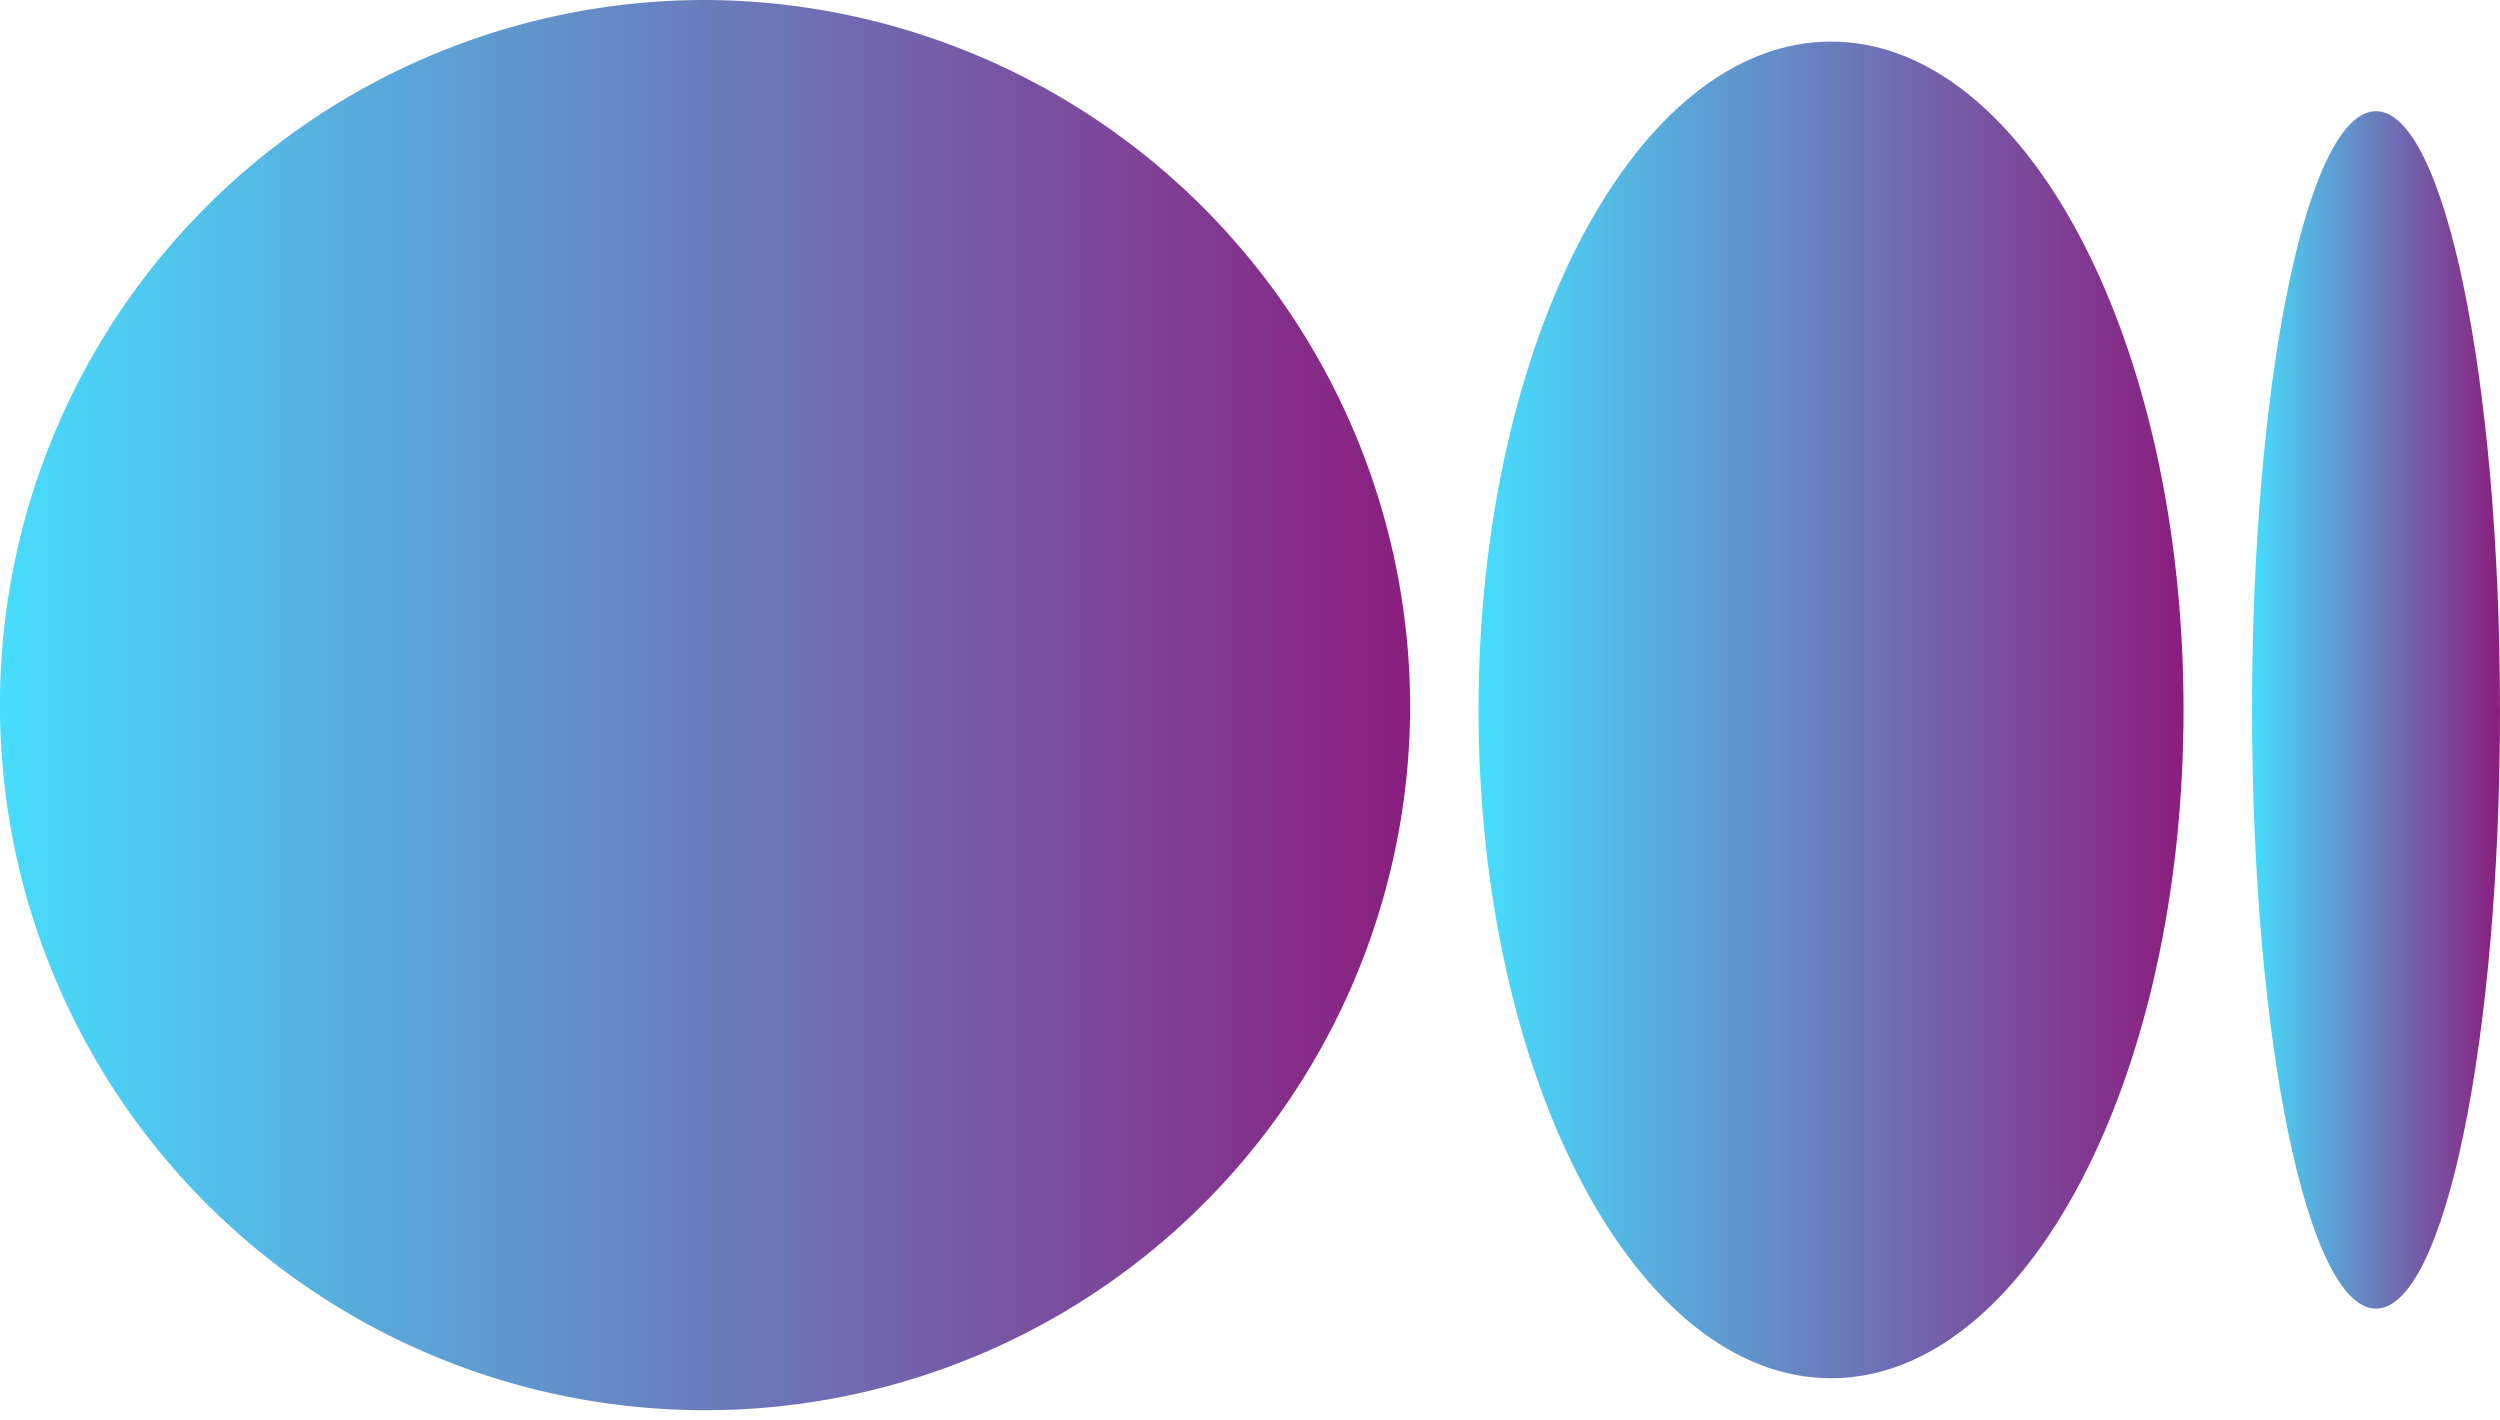 <svg xmlns="http://www.w3.org/2000/svg" xmlns:xlink="http://www.w3.org/1999/xlink" id="infinite-drive-medium" width="75.815" height="43.058" viewBox="0 0 75.815 43.058"><defs><linearGradient id="linear-gradient" y1="0.5" x2="1" y2="0.5" gradientUnits="objectBoundingBox"><stop offset="0" stop-color="#47ddfd"></stop><stop offset="1" stop-color="#8b1d7e"></stop></linearGradient></defs><g id="Medium-1"><path id="Trace-medium-3" d="M42.764,21.529A21.383,21.383,0,1,1,21.382,0,21.456,21.456,0,0,1,42.764,21.529" fill="url(#linear-gradient)"></path><path id="Trace-medium-2" d="M638.6,37.628c0,11.192-4.787,20.268-10.691,20.268S617.22,48.82,617.22,37.628s4.786-20.268,10.69-20.268S638.6,26.433,638.6,37.628" transform="translate(-572.382 -16.099)" fill="url(#linear-gradient)"></path><path id="Trace-medium-1" d="M947.64,64.577c0,10.025-1.683,18.157-3.76,18.157s-3.759-8.13-3.759-18.157S941.8,46.42,943.879,46.42s3.76,8.129,3.76,18.157" transform="translate(-871.825 -43.048)" fill="url(#linear-gradient)"></path></g></svg>